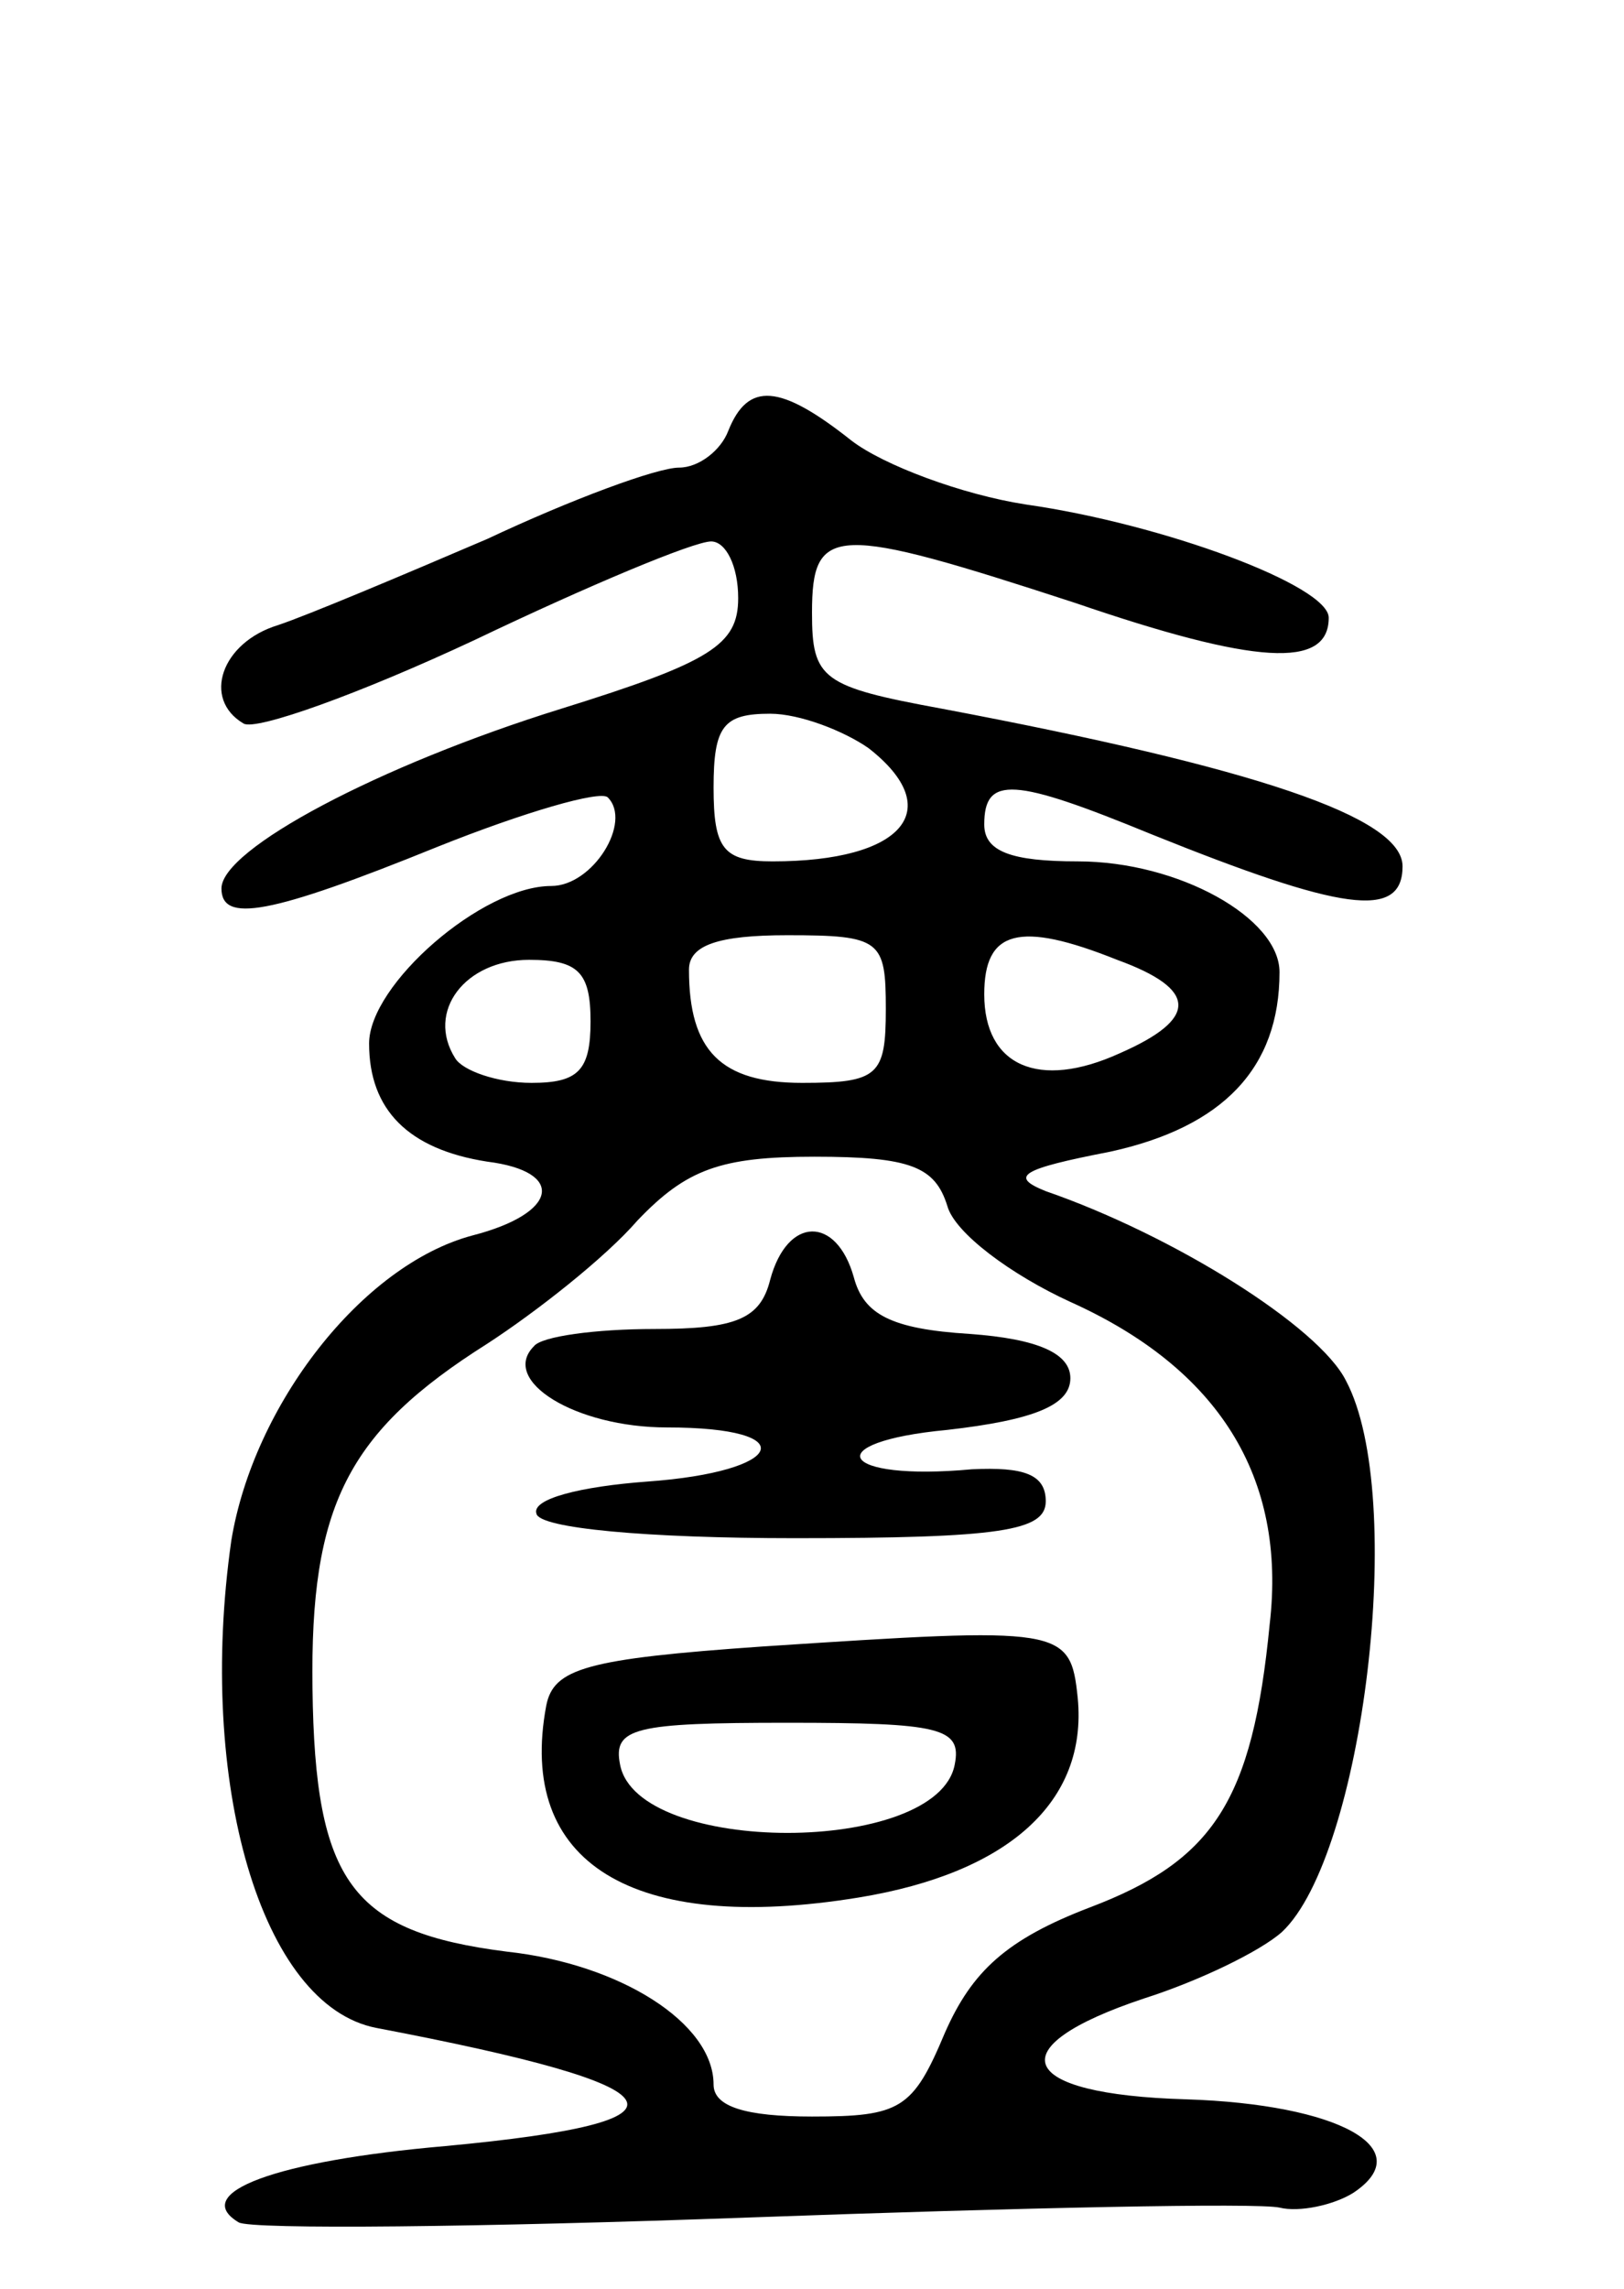 <svg version="1.0" xmlns="http://www.w3.org/2000/svg"
 width="66pt" height="93pt" viewBox="0 0 66 93"
 preserveAspectRatio="xMidYMid meet">
<g transform="translate(0,93) scale(0.1,-0.1)"
fill="#000000" stroke="none">
<path d="M296 755 c-3 -8 -12 -15 -20 -15 -9 0 -44 -13 -78 -29 -35 -15 -73
-31 -85 -35 -23 -7 -31 -30 -14 -40 5 -3 47 12 94 34 46 22 89 40 96 40 6 0
11 -10 11 -23 0 -19 -11 -26 -72 -45 -74 -23 -138 -57 -138 -73 0 -14 19 -11
88 17 35 14 66 23 69 20 10 -10 -6 -36 -23 -36 -28 0 -74 -40 -74 -64 0 -27
16 -43 48 -48 32 -4 29 -21 -6 -30 -45 -12 -89 -69 -98 -124 -14 -98 12 -189
59 -198 126 -24 135 -38 28 -48 -69 -6 -104 -19 -84 -31 5 -3 99 -2 208 2 110
4 206 6 215 4 8 -2 22 1 30 6 27 18 -6 36 -68 38 -69 2 -77 21 -17 41 22 7 47
19 56 27 33 31 51 177 26 224 -11 22 -70 59 -122 77 -15 6 -10 9 26 16 46 10
69 34 69 73 0 22 -41 45 -82 45 -27 0 -38 4 -38 15 0 20 12 19 68 -4 77 -31
102 -35 102 -13 0 20 -60 40 -187 64 -49 9 -53 12 -53 39 0 36 9 36 107 4 73
-25 103 -27 103 -6 0 13 -67 38 -123 46 -26 4 -58 16 -71 26 -29 23 -42 24
-50 4z m57 -129 c32 -25 14 -46 -39 -46 -20 0 -24 5 -24 30 0 25 4 30 23 30
12 0 30 -7 40 -14z m7 -106 c0 -27 -3 -30 -34 -30 -33 0 -46 13 -46 46 0 10
12 14 40 14 38 0 40 -2 40 -30z m94 20 c33 -12 33 -24 1 -38 -33 -15 -55 -5
-55 24 0 26 14 30 54 14z m-214 -25 c0 -20 -5 -25 -24 -25 -14 0 -28 5 -31 10
-12 19 4 40 30 40 20 0 25 -5 25 -25z m145 -75 c3 -11 26 -28 50 -39 60 -27
88 -71 81 -131 -7 -72 -23 -96 -73 -115 -34 -13 -48 -26 -59 -51 -13 -31 -18
-34 -54 -34 -27 0 -40 4 -40 13 0 25 -38 49 -84 54 -63 8 -78 28 -79 107 -1
74 14 104 71 140 20 13 48 35 61 50 20 21 34 26 72 26 39 0 49 -4 54 -20z"/>
<path d="M313 410 c-4 -16 -14 -20 -47 -20 -24 0 -46 -3 -49 -7 -14 -14 17
-33 54 -33 56 0 48 -18 -8 -22 -27 -2 -47 -7 -45 -13 1 -6 45 -10 105 -10 84
0 102 3 102 15 0 11 -9 14 -30 13 -54 -5 -63 11 -10 16 35 4 50 10 50 21 0 10
-13 16 -41 18 -32 2 -43 8 -47 23 -7 25 -27 25 -34 -1z"/>
<path d="M310 261 c-72 -5 -85 -9 -88 -24 -12 -64 35 -93 127 -78 61 10 93 39
89 81 -3 29 -6 29 -128 21z m78 -48 c-7 -37 -129 -37 -136 0 -3 15 6 17 68 17
62 0 71 -2 68 -17z"/>
</g>
</svg>
